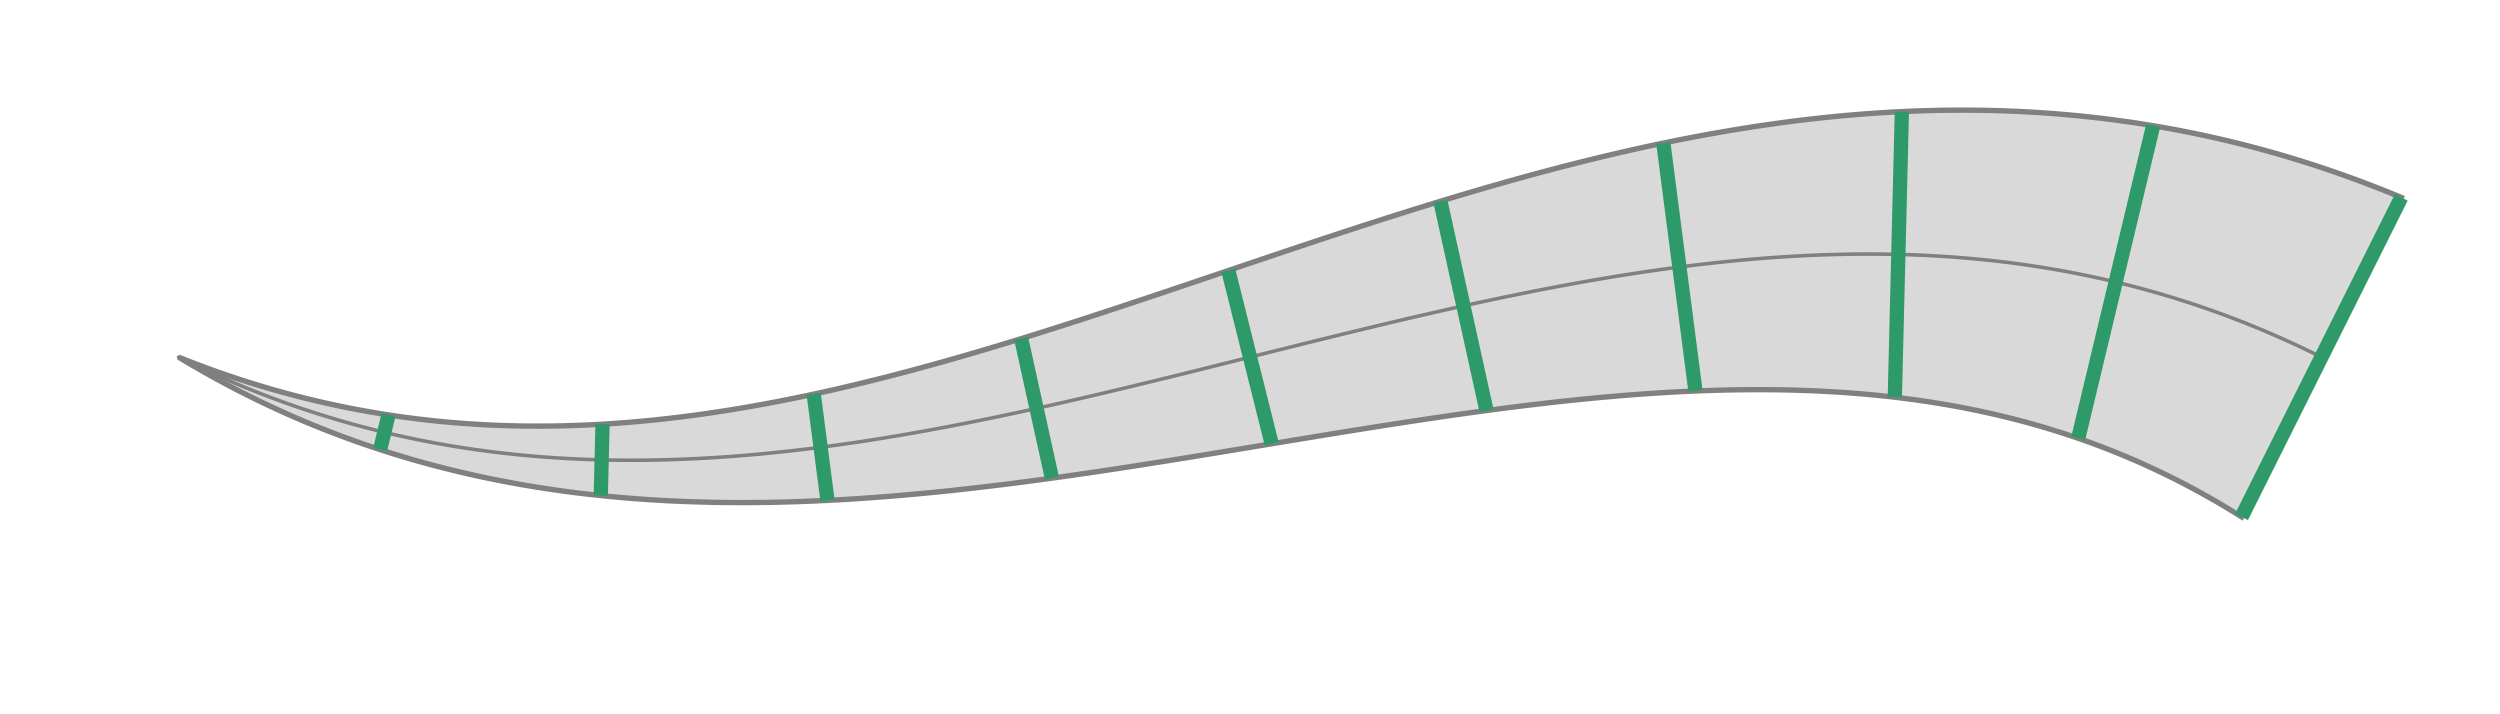 <?xml version="1.0" encoding="utf-8" ?>
<svg xmlns="http://www.w3.org/2000/svg" xmlns:ev="http://www.w3.org/2001/xml-events" xmlns:xlink="http://www.w3.org/1999/xlink" baseProfile="full" height="40mm" version="1.1" viewBox="0,0,140,40" width="140mm">
    <defs>
        <style type="text/css"><![CDATA[
.stitch_line {
    stroke-width: 0.3;
    stroke-linejoin: round;
    stroke-linecap: round;
    fill: none;
}
.path_center_line {
    fill: none;
    stroke:#808080;
    stroke-width: 0.2;
    stroke-linejoin: round;
    stroke-linecap: round;
}
.path_contour {
    fill: #808080;
    fill-opacity: 0.3;
    stroke: #808080;
    stroke-opacity: 1;
    stroke-width: 0.3;
}
.text{
    text-anchor: middle;
    dominant-baseline: middle;
    font-family: sans-serif;
    font-size: 1.5mm;
}
.smalltext{
    text-anchor: middle;
    dominant-baseline: middle;
    font-family: sans-serif;
    font-size: 1mm;
}
.line_0 {
    fill: none;
    stroke:#2e9a69;
    stroke-width:0.8;
}
]]></style>
    </defs>
    <g>
        <g transform="translate(70.0,20.0)">
            <g>
                <path class="path_contour" d="M -60.000, 0.000  L -59.552, 0.178  L -59.104, 0.352  L -58.654, 0.521  L -58.203, 0.687  L -57.750, 0.849  L -57.297, 1.006  L -56.843, 1.159  L -56.387, 1.308  L -55.931, 1.453  L -55.474, 1.594  L -55.015, 1.730  L -54.556, 1.863  L -54.096, 1.990  L -53.636, 2.114  L -53.174, 2.233  L -52.712, 2.349  L -52.249, 2.459  L -51.786, 2.566  L -51.321, 2.668  L -50.857, 2.766  L -50.392, 2.860  L -49.926, 2.949  L -49.460, 3.034  L -48.993, 3.115  L -48.526, 3.191  L -48.059, 3.264  L -47.591, 3.332  L -47.123, 3.395  L -46.655, 3.455  L -46.186, 3.510  L -45.718, 3.562  L -45.249, 3.609  L -44.780, 3.652  L -44.311, 3.691  L -43.842, 3.725  L -43.373, 3.756  L -42.904, 3.783  L -42.435, 3.806  L -41.966, 3.825  L -41.497, 3.840  L -41.029, 3.851  L -40.560, 3.858  L -40.091, 3.862  L -39.623, 3.862  L -39.155, 3.858  L -38.687, 3.850  L -38.219, 3.839  L -37.752, 3.824  L -37.284, 3.806  L -36.818, 3.784  L -36.351, 3.759  L -35.884, 3.731  L -35.418, 3.699  L -34.953, 3.663  L -34.487, 3.625  L -34.022, 3.583  L -33.557, 3.538  L -33.093, 3.490  L -32.629, 3.439  L -32.165, 3.385  L -31.702, 3.328  L -31.239, 3.268  L -30.776, 3.205  L -30.314, 3.140  L -29.853, 3.071  L -29.391, 3.000  L -28.930, 2.926  L -28.470, 2.850  L -28.009, 2.771  L -27.549, 2.689  L -27.090, 2.605  L -26.631, 2.519  L -26.172, 2.430  L -25.714, 2.338  L -25.256, 2.245  L -24.798, 2.149  L -24.341, 2.051  L -23.884, 1.951  L -23.427, 1.849  L -22.971, 1.745  L -22.515, 1.638  L -22.059, 1.530  L -21.604, 1.420  L -21.149, 1.308  L -20.694, 1.194  L -20.239, 1.078  L -19.785, 0.961  L -19.331, 0.842  L -18.877, 0.721  L -18.423, 0.598  L -17.970, 0.474  L -17.517, 0.349  L -17.064, 0.222  L -16.611, 0.094  L -16.159, -0.036  L -15.706, -0.168  L -15.254, -0.300  L -14.801, -0.434  L -14.349, -0.569  L -13.897, -0.705  L -13.445, -0.843  L -12.994, -0.981  L -12.542, -1.121  L -12.090, -1.261  L -11.638, -1.403  L -11.186, -1.546  L -10.735, -1.689  L -10.283, -1.834  L -9.831, -1.979  L -9.379, -2.125  L -8.927, -2.272  L -8.475, -2.420  L -8.022, -2.568  L -7.570, -2.717  L -7.118, -2.866  L -6.665, -3.017  L -6.212, -3.167  L -5.759, -3.318  L -5.306, -3.470  L -4.852, -3.622  L -4.398, -3.775  L -3.944, -3.928  L -3.490, -4.081  L -3.035, -4.235  L -2.580, -4.388  L -2.125, -4.542  L -1.669, -4.696  L -1.213, -4.851  L -0.756, -5.005  L -0.299, -5.160  L 0.158, -5.314  L 0.616, -5.469  L 1.075, -5.623  L 1.534, -5.777  L 1.993, -5.932  L 2.453, -6.086  L 2.914, -6.240  L 3.375, -6.393  L 3.837, -6.547  L 4.299, -6.700  L 4.762, -6.852  L 5.226, -7.005  L 5.690, -7.156  L 6.156, -7.308  L 6.622, -7.459  L 7.088, -7.609  L 7.556, -7.759  L 8.024, -7.908  L 8.493, -8.056  L 8.963, -8.204  L 9.434, -8.351  L 9.905, -8.497  L 10.378, -8.642  L 10.851, -8.787  L 11.326, -8.930  L 11.801, -9.073  L 12.278, -9.214  L 12.755, -9.354  L 13.234, -9.494  L 13.713, -9.632  L 14.194, -9.769  L 14.675, -9.904  L 15.158, -10.039  L 15.642, -10.172  L 16.127, -10.303  L 16.613, -10.433  L 17.100, -10.562  L 17.589, -10.689  L 18.079, -10.814  L 18.570, -10.938  L 19.062, -11.060  L 19.555, -11.180  L 20.050, -11.298  L 20.546, -11.415  L 21.044, -11.529  L 21.542, -11.642  L 22.043, -11.753  L 22.544, -11.861  L 23.047, -11.967  L 23.551, -12.071  L 24.056, -12.173  L 24.563, -12.272  L 25.072, -12.369  L 25.582, -12.463  L 26.093, -12.555  L 26.605, -12.644  L 27.119, -12.731  L 27.635, -12.815  L 28.152, -12.896  L 28.670, -12.974  L 29.190, -13.049  L 29.711, -13.121  L 30.234, -13.191  L 30.758, -13.257  L 31.283, -13.319  L 31.810, -13.379  L 32.338, -13.435  L 32.867, -13.488  L 33.398, -13.537  L 33.931, -13.583  L 34.464, -13.625  L 34.999, -13.663  L 35.535, -13.698  L 36.073, -13.729  L 36.611, -13.756  L 37.151, -13.779  L 37.692, -13.798  L 38.235, -13.813  L 38.778, -13.824  L 39.322, -13.830  L 39.868, -13.832  L 40.414, -13.830  L 40.961, -13.824  L 41.509, -13.813  L 42.058, -13.798  L 42.608, -13.778  L 43.159, -13.754  L 43.710, -13.724  L 44.262, -13.691  L 44.814, -13.652  L 45.367, -13.609  L 45.920, -13.560  L 46.474, -13.507  L 47.028, -13.449  L 47.582, -13.386  L 48.136, -13.318  L 48.691, -13.245  L 49.245, -13.168  L 49.800, -13.085  L 50.354, -12.996  L 50.908, -12.903  L 51.462, -12.805  L 52.016, -12.702  L 52.569, -12.593  L 53.121, -12.480  L 53.673, -12.361  L 54.224, -12.238  L 54.775, -12.109  L 55.324, -11.975  L 55.873, -11.836  L 56.421, -11.692  L 56.968, -11.543  L 57.513, -11.389  L 58.058, -11.229  L 58.601, -11.065  L 59.143, -10.896  L 59.683, -10.723  L 60.222, -10.544  L 60.759, -10.360  L 61.295, -10.172  L 61.829, -9.979  L 62.361, -9.781  L 62.892, -9.579  L 63.421, -9.372  L 63.947, -9.160  L 64.472, -8.944  L 64.249, -8.497  L 64.025, -8.050  L 63.801, -7.603  L 63.578, -7.155  L 63.354, -6.708  L 63.130, -6.261  L 62.907, -5.814  L 62.683, -5.367  L 62.460, -4.919  L 62.236, -4.472  L 62.012, -4.025  L 61.789, -3.578  L 61.565, -3.130  L 61.342, -2.683  L 61.118, -2.236  L 60.894, -1.789  L 60.671, -1.342  L 60.447, -0.894  L 60.224, -0.447  L 60.000, 0.000  L 59.776, 0.447  L 59.553, 0.894  L 59.329, 1.342  L 59.106, 1.789  L 58.882, 2.236  L 58.658, 2.683  L 58.435, 3.130  L 58.211, 3.578  L 57.988, 4.025  L 57.764, 4.472  L 57.540, 4.919  L 57.317, 5.367  L 57.093, 5.814  L 56.870, 6.261  L 56.646, 6.708  L 56.422, 7.155  L 56.199, 7.603  L 55.975, 8.050  L 55.751, 8.497  L 55.528, 8.944  L 55.165, 8.718  L 54.800, 8.495  L 54.433, 8.275  L 54.064, 8.059  L 53.693, 7.847  L 53.320, 7.638  L 52.945, 7.432  L 52.568, 7.231  L 52.189, 7.032  L 51.808, 6.838  L 51.425, 6.647  L 51.040, 6.460  L 50.653, 6.276  L 50.264, 6.096  L 49.872, 5.920  L 49.479, 5.747  L 49.084, 5.579  L 48.686, 5.414  L 48.287, 5.252  L 47.885, 5.095  L 47.482, 4.941  L 47.076, 4.791  L 46.668, 4.645  L 46.258, 4.502  L 45.846, 4.364  L 45.432, 4.229  L 45.017, 4.098  L 44.599, 3.970  L 44.179, 3.847  L 43.757, 3.727  L 43.333, 3.611  L 42.907, 3.499  L 42.479, 3.391  L 42.049, 3.286  L 41.617, 3.186  L 41.183, 3.089  L 40.747, 2.995  L 40.310, 2.906  L 39.870, 2.820  L 39.429, 2.738  L 38.986, 2.660  L 38.541, 2.585  L 38.095, 2.514  L 37.647, 2.447  L 37.197, 2.383  L 36.745, 2.323  L 36.292, 2.266  L 35.837, 2.213  L 35.380, 2.163  L 34.922, 2.117  L 34.462, 2.075  L 34.001, 2.036  L 33.539, 2.000  L 33.075, 1.968  L 32.609, 1.939  L 32.142, 1.913  L 31.674, 1.890  L 31.205, 1.871  L 30.734, 1.855  L 30.262, 1.842  L 29.789, 1.832  L 29.314, 1.825  L 28.838, 1.821  L 28.362, 1.820  L 27.884, 1.823  L 27.405, 1.828  L 26.925, 1.835  L 26.444, 1.846  L 25.962, 1.859  L 25.478, 1.875  L 24.994, 1.894  L 24.509, 1.915  L 24.024, 1.939  L 23.537, 1.965  L 23.049, 1.994  L 22.561, 2.025  L 22.071, 2.059  L 21.581, 2.094  L 21.090, 2.132  L 20.599, 2.173  L 20.106, 2.215  L 19.613, 2.259  L 19.119, 2.306  L 18.625, 2.354  L 18.129, 2.405  L 17.634, 2.457  L 17.137, 2.511  L 16.640, 2.567  L 16.142, 2.625  L 15.644, 2.684  L 15.145, 2.745  L 14.645, 2.807  L 14.145, 2.871  L 13.644, 2.937  L 13.143, 3.004  L 12.641, 3.072  L 12.138, 3.141  L 11.635, 3.212  L 11.132, 3.284  L 10.628, 3.357  L 10.123, 3.431  L 9.618, 3.506  L 9.112, 3.583  L 8.606, 3.660  L 8.100, 3.738  L 7.593, 3.817  L 7.085, 3.896  L 6.577, 3.976  L 6.068, 4.057  L 5.559, 4.139  L 5.050, 4.221  L 4.540, 4.304  L 4.029, 4.387  L 3.518, 4.471  L 3.007, 4.555  L 2.495, 4.639  L 1.982, 4.724  L 1.469, 4.808  L 0.956, 4.893  L 0.442, 4.978  L -0.072, 5.063  L -0.587, 5.148  L -1.103, 5.233  L -1.618, 5.318  L -2.135, 5.402  L -2.652, 5.487  L -3.169, 5.571  L -3.687, 5.655  L -4.205, 5.738  L -4.724, 5.821  L -5.243, 5.903  L -5.763, 5.985  L -6.283, 6.067  L -6.804, 6.147  L -7.325, 6.227  L -7.847, 6.306  L -8.369, 6.385  L -8.891, 6.462  L -9.415, 6.538  L -9.938, 6.614  L -10.462, 6.688  L -10.987, 6.761  L -11.512, 6.833  L -12.038, 6.904  L -12.564, 6.974  L -13.091, 7.042  L -13.618, 7.109  L -14.145, 7.174  L -14.673, 7.238  L -15.202, 7.300  L -15.731, 7.360  L -16.260, 7.419  L -16.790, 7.476  L -17.320, 7.531  L -17.851, 7.584  L -18.382, 7.635  L -18.914, 7.684  L -19.446, 7.731  L -19.978, 7.776  L -20.511, 7.819  L -21.044, 7.859  L -21.578, 7.897  L -22.111, 7.933  L -22.646, 7.966  L -23.180, 7.996  L -23.715, 8.024  L -24.250, 8.049  L -24.785, 8.071  L -25.321, 8.091  L -25.856, 8.107  L -26.392, 8.121  L -26.928, 8.132  L -27.465, 8.139  L -28.001, 8.144  L -28.537, 8.145  L -29.074, 8.142  L -29.610, 8.137  L -30.147, 8.128  L -30.683, 8.115  L -31.219, 8.099  L -31.756, 8.080  L -32.292, 8.056  L -32.828, 8.029  L -33.363, 7.999  L -33.898, 7.964  L -34.433, 7.925  L -34.968, 7.882  L -35.502, 7.836  L -36.036, 7.785  L -36.569, 7.730  L -37.102, 7.671  L -37.634, 7.608  L -38.165, 7.540  L -38.696, 7.468  L -39.226, 7.392  L -39.755, 7.311  L -40.283, 7.225  L -40.810, 7.136  L -41.336, 7.041  L -41.861, 6.942  L -42.385, 6.839  L -42.907, 6.731  L -43.429, 6.618  L -43.949, 6.500  L -44.468, 6.378  L -44.985, 6.251  L -45.501, 6.119  L -46.015, 5.983  L -46.528, 5.842  L -47.038, 5.696  L -47.548, 5.545  L -48.055, 5.389  L -48.560, 5.229  L -49.064, 5.064  L -49.566, 4.894  L -50.065, 4.720  L -50.562, 4.540  L -51.058, 4.356  L -51.551, 4.167  L -52.042, 3.974  L -52.530, 3.776  L -53.016, 3.573  L -53.500, 3.366  L -53.981, 3.154  L -54.460, 2.937  L -54.937, 2.716  L -55.410, 2.491  L -55.881, 2.261  L -56.350, 2.027  L -56.816, 1.788  L -57.279, 1.545  L -57.739, 1.298  L -58.197, 1.047  L -58.652, 0.791  L -59.104, 0.531  L -59.554, 0.268  L -60.000, 0.000  Z"/>
                <path class="path_center_line" d="M -60.000, 0.000  L -59.552, 0.221  L -59.102, 0.439  L -58.650, 0.652  L -58.197, 0.861  L -57.741, 1.067  L -57.283, 1.267  L -56.824, 1.464  L -56.363, 1.657  L -55.900, 1.845  L -55.435, 2.029  L -54.969, 2.208  L -54.501, 2.383  L -54.031, 2.554  L -53.560, 2.720  L -53.087, 2.882  L -52.613, 3.039  L -52.137, 3.192  L -51.660, 3.341  L -51.182, 3.485  L -50.702, 3.624  L -50.221, 3.759  L -49.738, 3.890  L -49.255, 4.016  L -48.770, 4.137  L -48.284, 4.254  L -47.797, 4.366  L -47.309, 4.474  L -46.821, 4.577  L -46.331, 4.676  L -45.840, 4.771  L -45.349, 4.861  L -44.856, 4.946  L -44.363, 5.028  L -43.869, 5.104  L -43.375, 5.177  L -42.880, 5.245  L -42.384, 5.309  L -41.888, 5.368  L -41.392, 5.423  L -40.894, 5.474  L -40.397, 5.521  L -39.899, 5.564  L -39.401, 5.603  L -38.902, 5.637  L -38.404, 5.668  L -37.905, 5.694  L -37.405, 5.717  L -36.906, 5.736  L -36.407, 5.751  L -35.907, 5.762  L -35.407, 5.769  L -34.908, 5.773  L -34.408, 5.773  L -33.908, 5.770  L -33.409, 5.763  L -32.909, 5.752  L -32.410, 5.738  L -31.910, 5.721  L -31.411, 5.701  L -30.912, 5.677  L -30.413, 5.650  L -29.914, 5.620  L -29.416, 5.586  L -28.917, 5.550  L -28.419, 5.511  L -27.921, 5.469  L -27.423, 5.424  L -26.926, 5.376  L -26.429, 5.325  L -25.932, 5.272  L -25.435, 5.216  L -24.939, 5.158  L -24.443, 5.097  L -23.948, 5.033  L -23.452, 4.967  L -22.957, 4.899  L -22.463, 4.829  L -21.968, 4.756  L -21.474, 4.681  L -20.980, 4.604  L -20.487, 4.525  L -19.994, 4.443  L -19.501, 4.360  L -19.009, 4.275  L -18.517, 4.188  L -18.025, 4.100  L -17.534, 4.009  L -17.042, 3.917  L -16.552, 3.823  L -16.061, 3.728  L -15.571, 3.631  L -15.081, 3.532  L -14.591, 3.432  L -14.102, 3.331  L -13.613, 3.228  L -13.124, 3.124  L -12.636, 3.019  L -12.148, 2.912  L -11.660, 2.805  L -11.172, 2.696  L -10.684, 2.586  L -10.197, 2.476  L -9.710, 2.364  L -9.223, 2.251  L -8.737, 2.138  L -8.250, 2.024  L -7.764, 1.908  L -7.278, 1.793  L -6.792, 1.676  L -6.306, 1.559  L -5.821, 1.441  L -5.335, 1.323  L -4.850, 1.204  L -4.364, 1.085  L -3.879, 0.966  L -3.394, 0.846  L -2.909, 0.726  L -2.424, 0.605  L -1.939, 0.484  L -1.454, 0.363  L -0.970, 0.242  L -0.485, 0.121  L 0.000, 0.000  L 0.485, -0.121  L 0.970, -0.242  L 1.454, -0.363  L 1.939, -0.484  L 2.424, -0.605  L 2.909, -0.726  L 3.394, -0.846  L 3.879, -0.966  L 4.364, -1.085  L 4.850, -1.204  L 5.335, -1.323  L 5.821, -1.441  L 6.306, -1.559  L 6.792, -1.676  L 7.278, -1.793  L 7.764, -1.908  L 8.250, -2.024  L 8.737, -2.138  L 9.223, -2.251  L 9.710, -2.364  L 10.197, -2.476  L 10.684, -2.586  L 11.172, -2.696  L 11.660, -2.805  L 12.148, -2.912  L 12.636, -3.019  L 13.124, -3.124  L 13.613, -3.228  L 14.102, -3.331  L 14.591, -3.432  L 15.081, -3.532  L 15.571, -3.631  L 16.061, -3.728  L 16.552, -3.823  L 17.042, -3.917  L 17.534, -4.009  L 18.025, -4.100  L 18.517, -4.188  L 19.009, -4.275  L 19.501, -4.360  L 19.994, -4.443  L 20.487, -4.525  L 20.980, -4.604  L 21.474, -4.681  L 21.968, -4.756  L 22.463, -4.829  L 22.957, -4.899  L 23.452, -4.967  L 23.948, -5.033  L 24.443, -5.097  L 24.939, -5.158  L 25.435, -5.216  L 25.932, -5.272  L 26.429, -5.325  L 26.926, -5.376  L 27.423, -5.424  L 27.921, -5.469  L 28.419, -5.511  L 28.917, -5.550  L 29.416, -5.586  L 29.914, -5.620  L 30.413, -5.650  L 30.912, -5.677  L 31.411, -5.701  L 31.910, -5.721  L 32.410, -5.738  L 32.909, -5.752  L 33.409, -5.763  L 33.908, -5.770  L 34.408, -5.773  L 34.908, -5.773  L 35.407, -5.769  L 35.907, -5.762  L 36.407, -5.751  L 36.906, -5.736  L 37.405, -5.717  L 37.905, -5.694  L 38.404, -5.668  L 38.902, -5.637  L 39.401, -5.603  L 39.899, -5.564  L 40.397, -5.521  L 40.894, -5.474  L 41.392, -5.423  L 41.888, -5.368  L 42.384, -5.309  L 42.880, -5.245  L 43.375, -5.177  L 43.869, -5.104  L 44.363, -5.028  L 44.856, -4.946  L 45.349, -4.861  L 45.840, -4.771  L 46.331, -4.676  L 46.821, -4.577  L 47.309, -4.474  L 47.797, -4.366  L 48.284, -4.254  L 48.770, -4.137  L 49.255, -4.016  L 49.738, -3.890  L 50.221, -3.759  L 50.702, -3.624  L 51.182, -3.485  L 51.660, -3.341  L 52.137, -3.192  L 52.613, -3.039  L 53.087, -2.882  L 53.560, -2.720  L 54.031, -2.554  L 54.501, -2.383  L 54.969, -2.208  L 55.435, -2.029  L 55.900, -1.845  L 56.363, -1.657  L 56.824, -1.464  L 57.283, -1.267  L 57.741, -1.067  L 58.197, -0.861  L 58.650, -0.652  L 59.102, -0.439  L 59.552, -0.221  L 60.000, 0.000 "/>
            </g>
            <path class="line_0" d="M -60.000, 0.000  L -60.000, 0.000 "/>
            <path class="line_0" d="M -48.246, 3.235  L -48.712, 5.180 "/>
            <path class="line_0" d="M -36.258, 3.754  L -36.356, 7.753 "/>
            <path class="line_0" d="M -24.432, 2.071  L -23.661, 8.021 "/>
            <path class="line_0" d="M -12.813, -1.037  L -11.092, 6.776 "/>
            <path class="line_0" d="M -1.213, -4.851  L 1.213, 4.851 "/>
            <path class="line_0" d="M 10.662, -8.729  L 13.243, 2.990 "/>
            <path class="line_0" d="M 23.147, -11.988  L 24.946, 1.896 "/>
            <path class="line_0" d="M 36.504, -13.751  L 36.110, 2.244 "/>
            <path class="line_0" d="M 50.576, -12.960  L 46.381, 4.545 "/>
            <path class="line_0" d="M 64.472, -8.944  L 55.528, 8.944 "/>
        </g>
    </g>
</svg>
